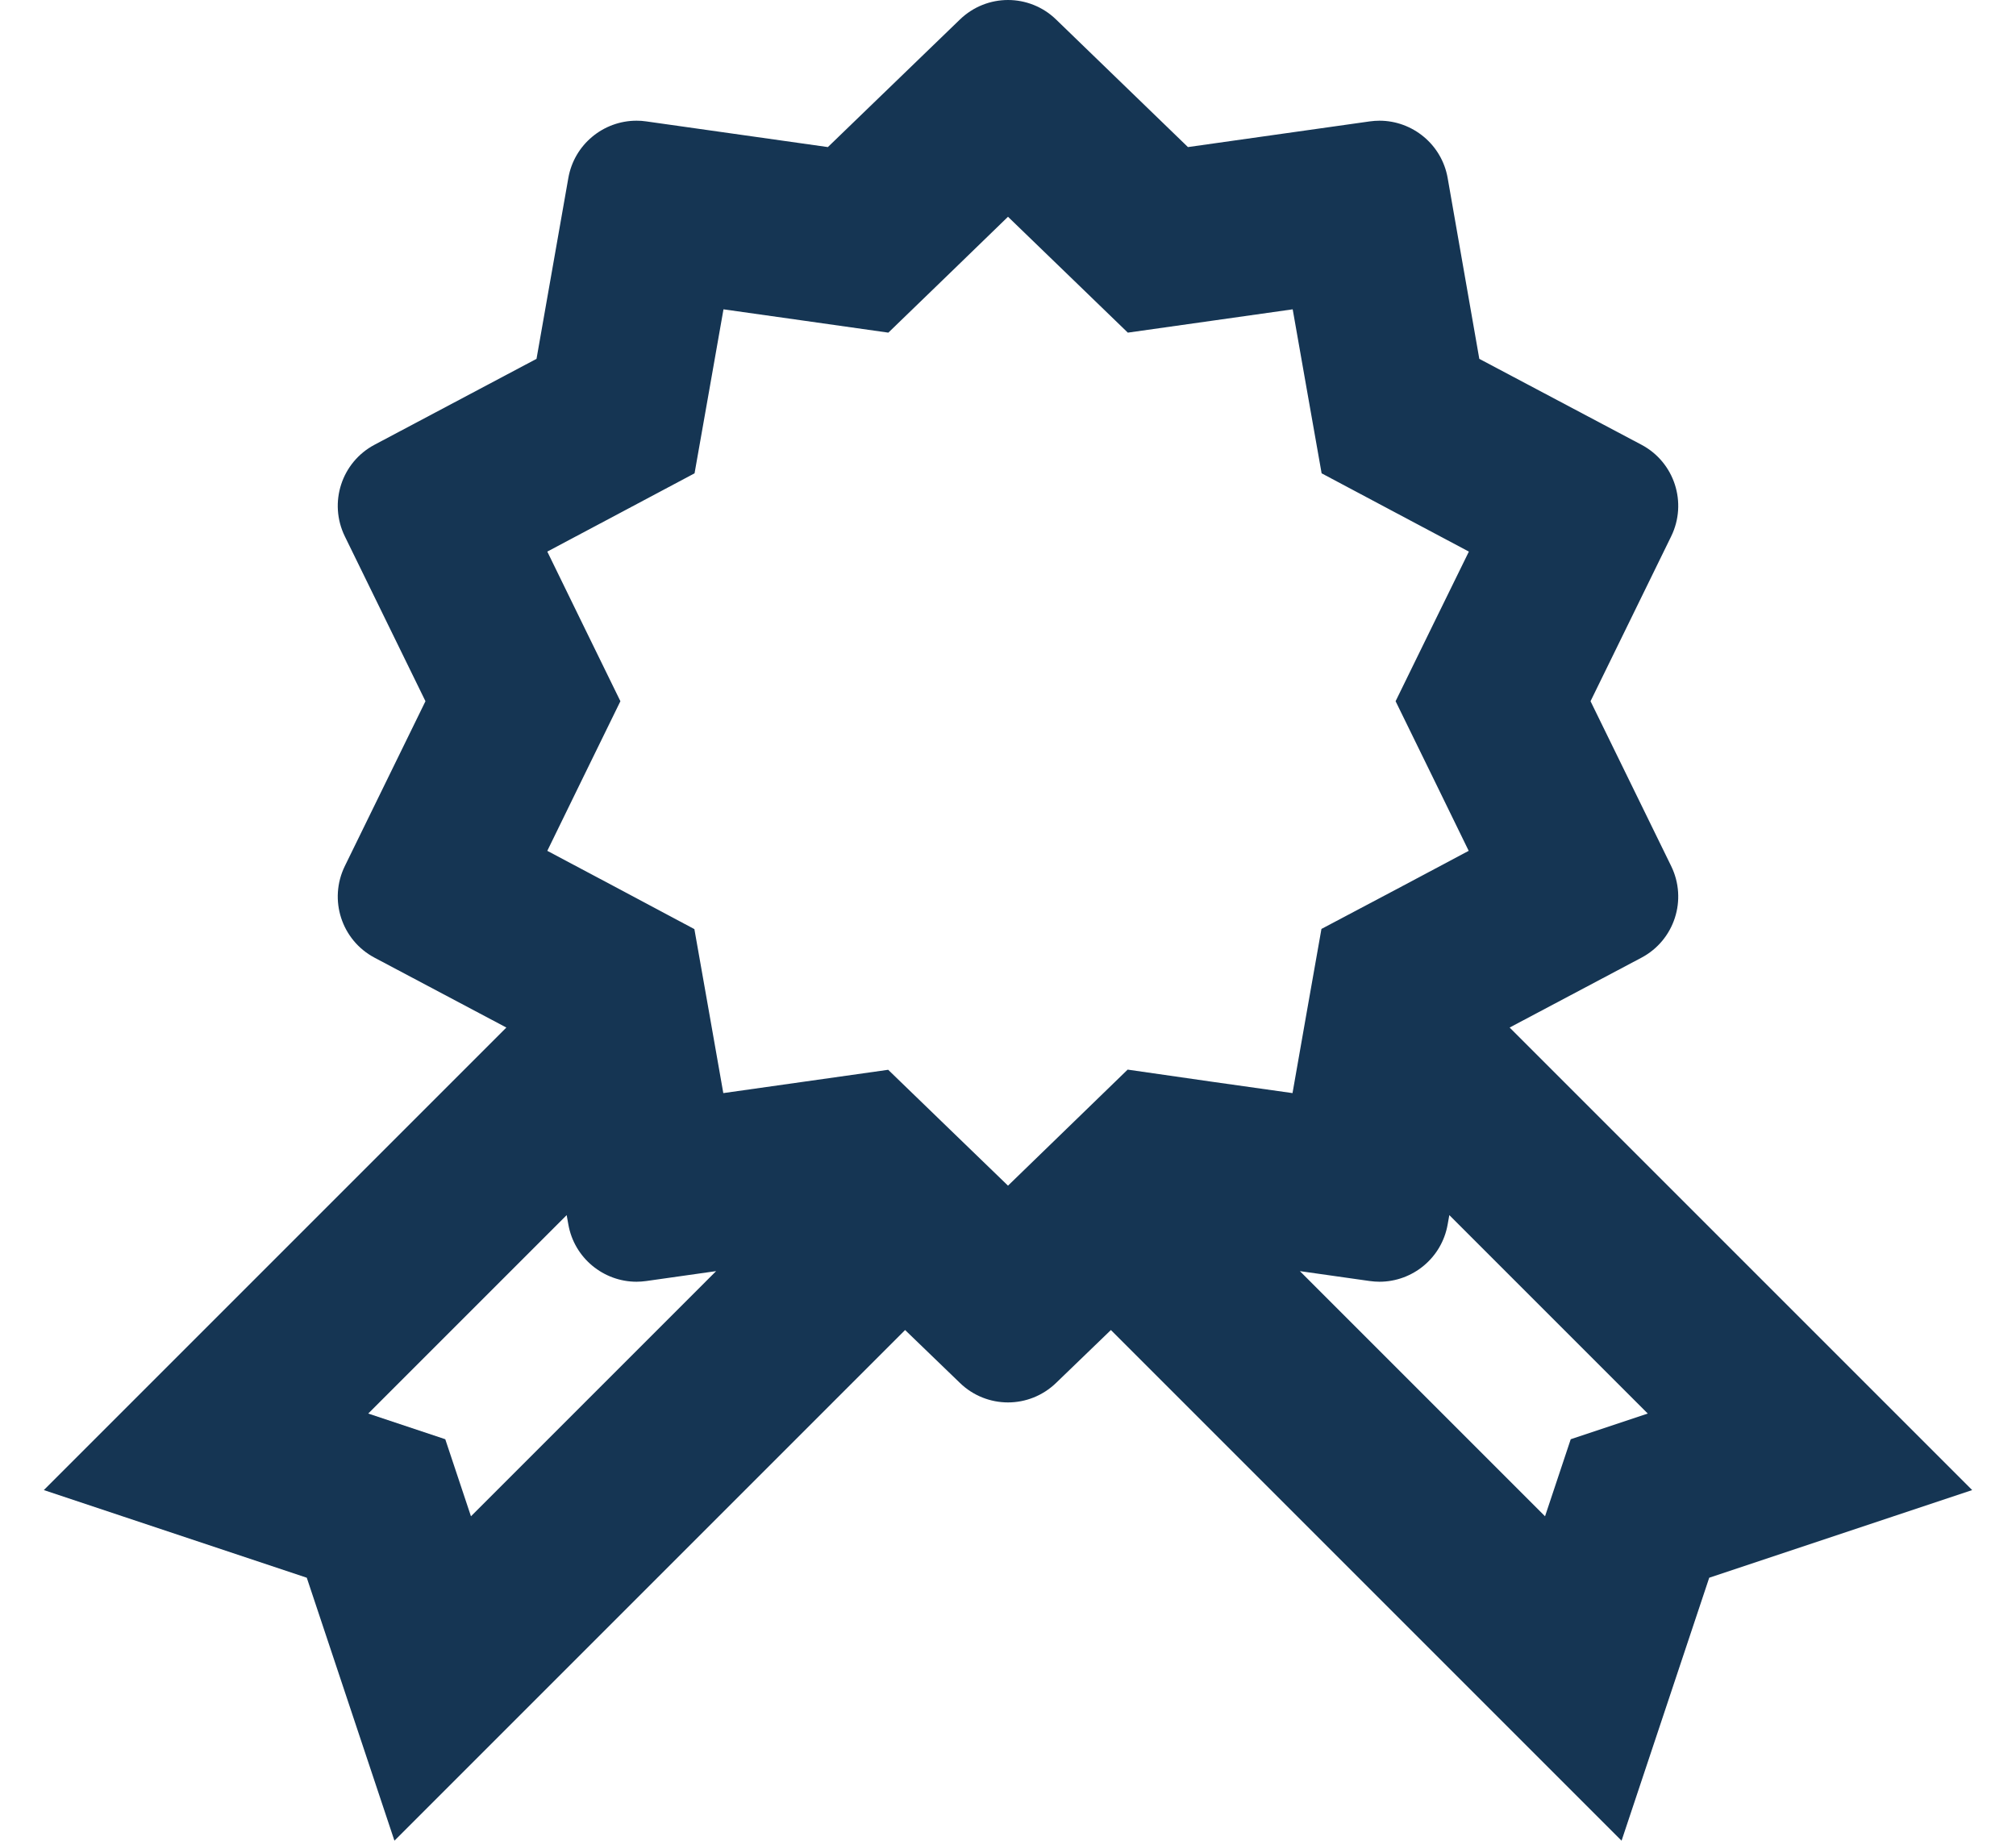 <svg width="23" height="21" viewBox="0 0 23 21" fill="none" xmlns="http://www.w3.org/2000/svg">
<path d="M11.5 0C11.302 0 11.104 0.075 10.951 0.223L9.445 1.678L7.373 1.385C7.335 1.379 7.299 1.377 7.262 1.377C6.884 1.377 6.551 1.648 6.484 2.031L6.121 4.094L4.273 5.074C3.896 5.274 3.747 5.736 3.934 6.119L4.854 8L3.934 9.881C3.747 10.264 3.896 10.726 4.273 10.926L5.777 11.723L0.5 17L3.5 18L4.5 21L10.326 15.174L10.951 15.777C11.103 15.925 11.302 16 11.5 16C11.698 16 11.896 15.925 12.049 15.777L12.674 15.174L18.5 21L19.5 18L22.5 17L17.223 11.723L18.727 10.926C19.104 10.726 19.253 10.264 19.066 9.881L18.146 8L19.066 6.119C19.253 5.736 19.104 5.274 18.727 5.074L16.877 4.094L16.516 2.031C16.449 1.648 16.115 1.377 15.738 1.377C15.701 1.377 15.665 1.38 15.627 1.385L13.553 1.678L12.049 0.223C11.897 0.075 11.698 0 11.5 0ZM11.5 2.473L12.164 3.115L12.867 3.795L13.836 3.658L14.748 3.529L14.908 4.438L15.078 5.4L15.941 5.859L16.758 6.293L16.352 7.121L15.922 8L16.352 8.879L16.756 9.707L15.94 10.141L15.076 10.598L14.906 11.56L14.746 12.471L13.832 12.342L12.865 12.203L12.162 12.885L11.5 13.527L10.836 12.885L10.133 12.205L9.164 12.342L8.252 12.471L8.092 11.562L7.922 10.6L7.061 10.141L6.244 9.707L6.648 8.879L7.078 8L6.648 7.121L6.244 6.293L7.061 5.859L7.924 5.4L8.094 4.438L8.254 3.529L9.168 3.658L10.135 3.795L10.838 3.115L11.5 2.473ZM6.465 13.863L6.484 13.969C6.551 14.352 6.885 14.623 7.262 14.623C7.299 14.623 7.335 14.62 7.373 14.615L8.17 14.502L5.373 17.299L5.08 16.42L4.201 16.127L6.465 13.863ZM16.535 13.863L18.799 16.127L17.92 16.42L17.627 17.299L14.83 14.502L15.627 14.615C15.664 14.62 15.701 14.623 15.738 14.623C16.116 14.623 16.449 14.352 16.516 13.969L16.535 13.863Z" fill="#153553"/>
</svg>
